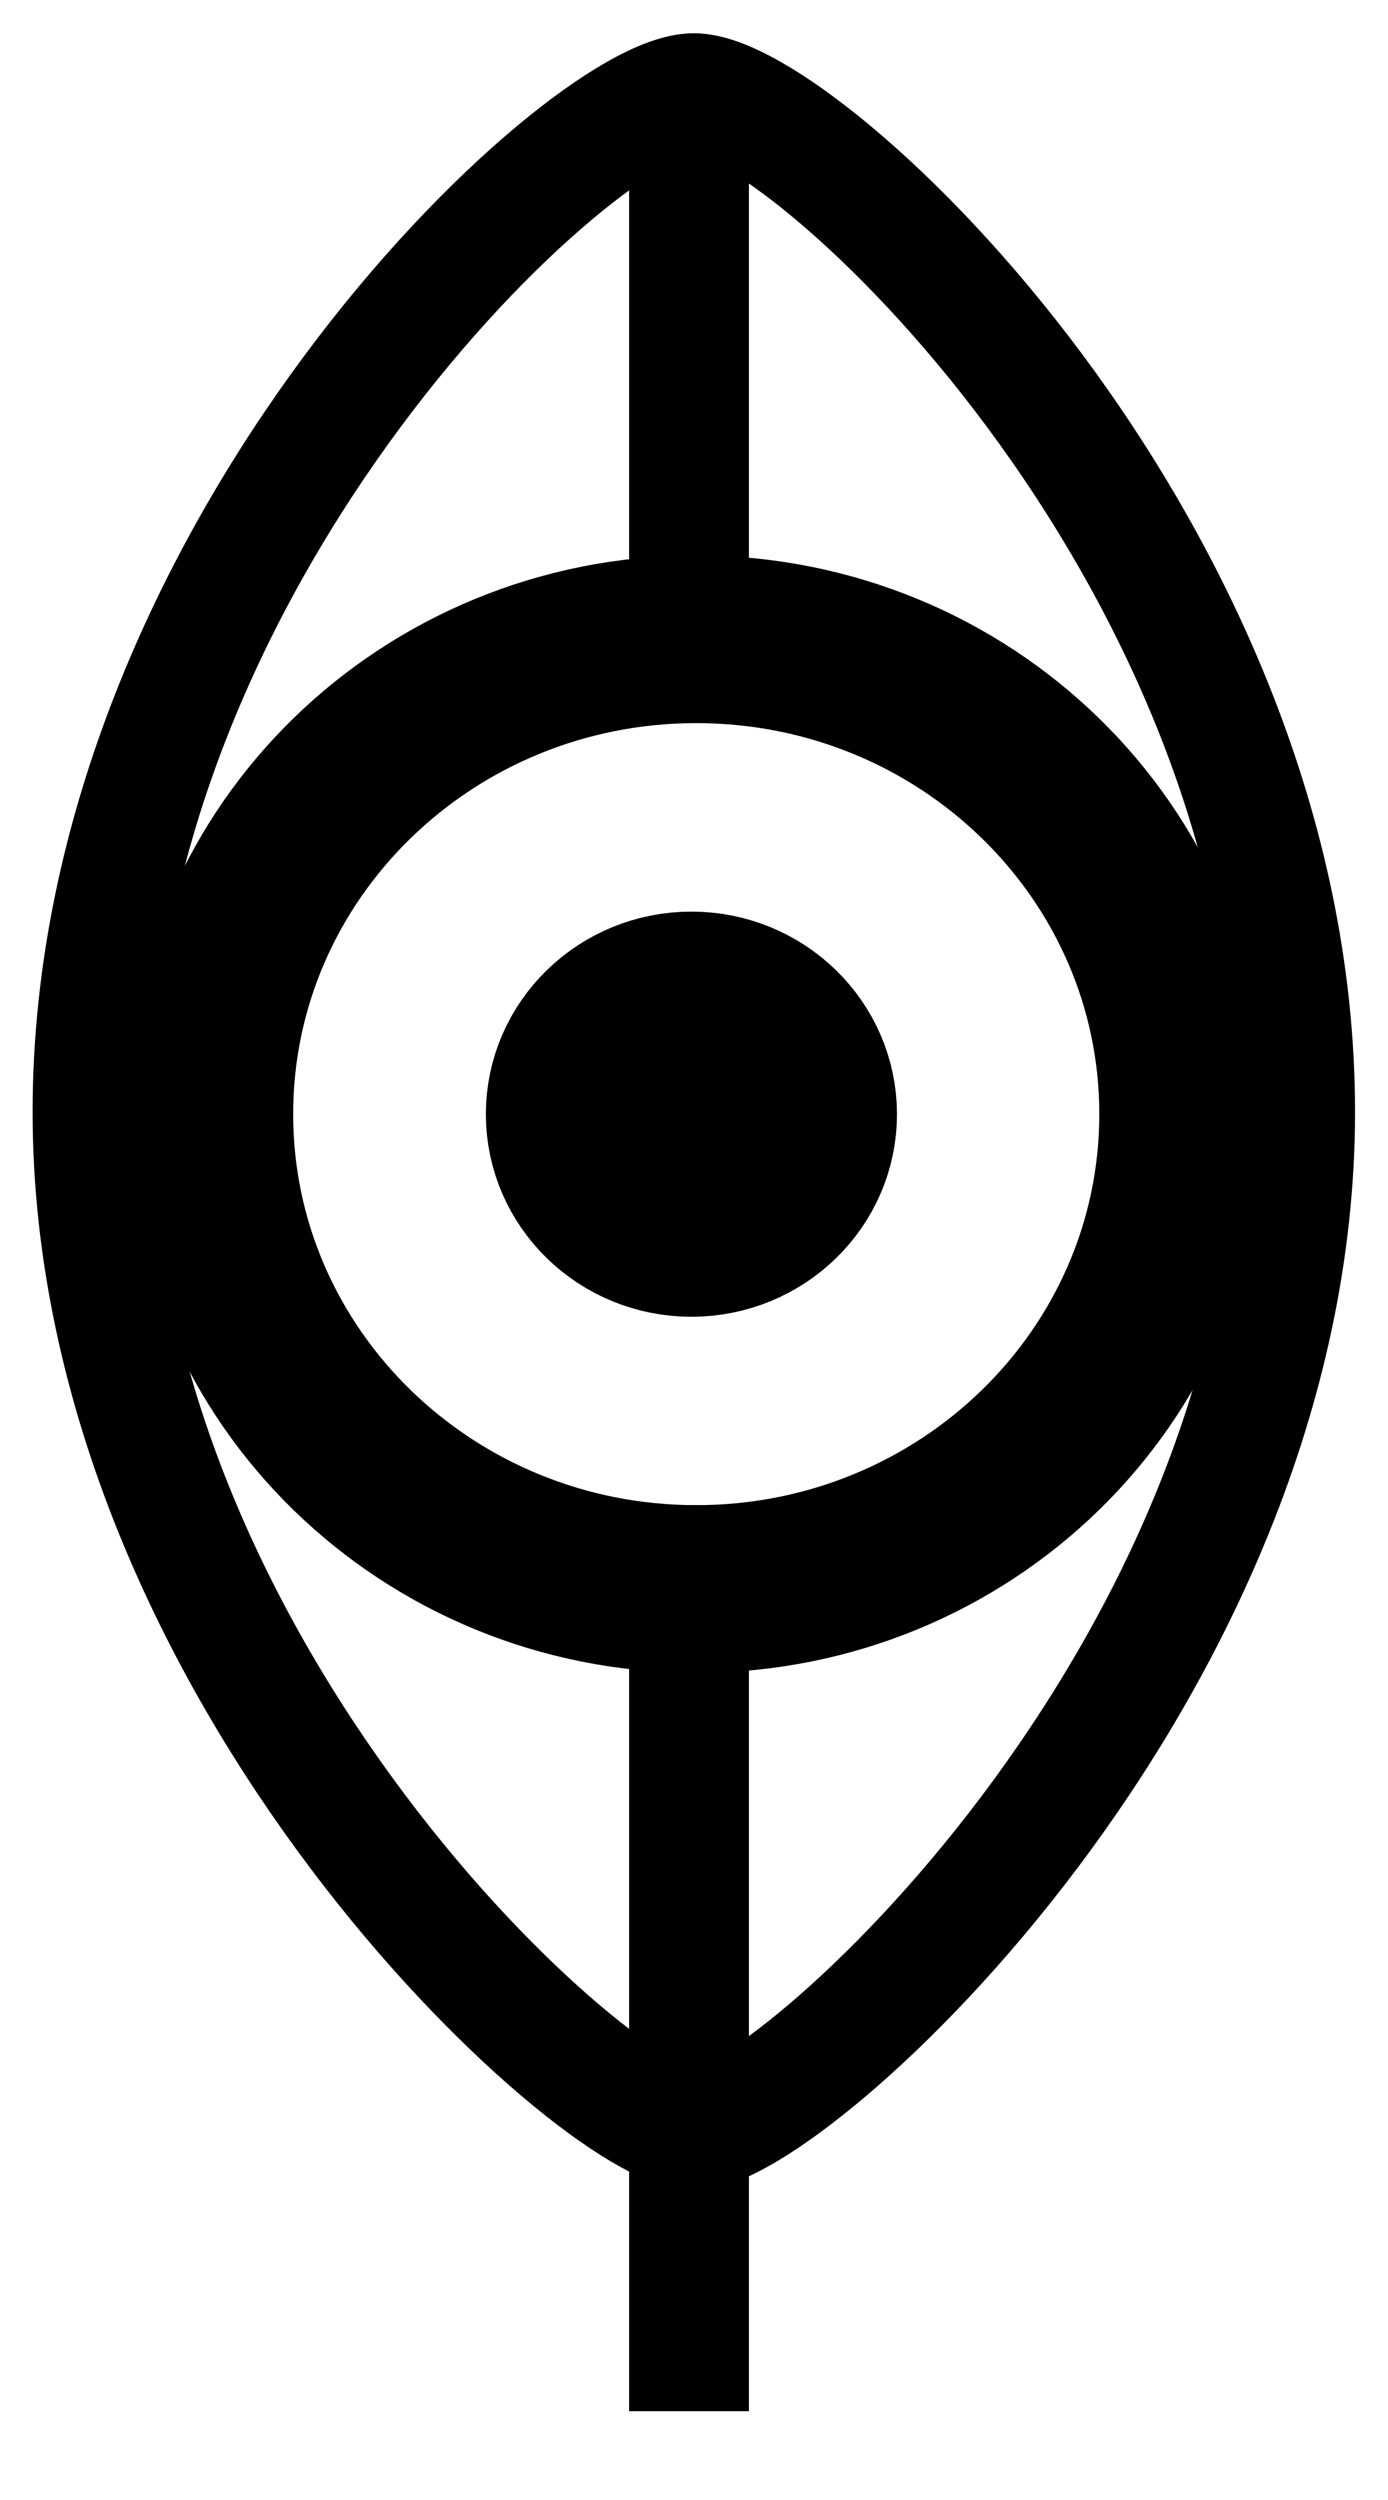 <?xml version="1.0" encoding="UTF-8" standalone="no"?>
<svg
   xmlns:dc="http://purl.org/dc/elements/1.1/"
   xmlns:cc="http://creativecommons.org/ns#"
   xmlns:rdf="http://www.w3.org/1999/02/22-rdf-syntax-ns#"
   xmlns:svg="http://www.w3.org/2000/svg"
   xmlns="http://www.w3.org/2000/svg"
   viewBox="0 0 20 36"
   height="36"
   width="20"
   xml:space="preserve"
   id="svg2"
   version="1.1"><defs
     id="defs6"><clipPath
       id="clipPath38"
       clipPathUnits="userSpaceOnUse"><path
         style="clip-rule:evenodd"
         id="path36"
         d="m 7.474,13.688 c 0.727,0 1.316,0.574 1.316,1.282 0,0.708 -0.589,1.282 -1.316,1.282 -0.727,0 -1.316,-0.574 -1.316,-1.282 0,-0.708 0.589,-1.282 1.316,-1.282 z" /></clipPath></defs><g
     transform="matrix(1.333,0,0,-1.333,0,36)"
     id="g10"><g
       id="g12" /><g
       id="g14"><g
         transform="matrix(1,0,0,-1,1,26)"
         id="g16"><path
           id="path18"
           style="fill:none;stroke:#000000;stroke-width:1.295;stroke-linecap:butt;stroke-linejoin:miter;stroke-miterlimit:10;stroke-dasharray:none;stroke-opacity:1"
           d="m 6.5,22.008 c 1.01,0 6.5,-4.927 6.5,-11.004 C 13,4.927 7.677,0 6.5,0 5.323,0 0,4.927 0,11.004 0,17.081 5.49,22.008 6.5,22.008 Z" /></g><g
         transform="matrix(1,0,0,-1,6.778,9.328)"
         id="g20"><path
           id="path22"
           style="fill:none;stroke:#000000;stroke-width:1.295;stroke-linecap:square;stroke-linejoin:miter;stroke-miterlimit:10;stroke-dasharray:none;stroke-opacity:1"
           d="M 0.67,0.188 V 7.721" /></g><g
         transform="matrix(1,0,0,-1,6.778,25.025)"
         id="g24"><path
           id="path26"
           style="fill:none;stroke:#000000;stroke-width:1.295;stroke-linecap:square;stroke-linejoin:miter;stroke-miterlimit:10;stroke-dasharray:none;stroke-opacity:1"
           d="M 0.67,0.026 V 4.839" /></g><g
         transform="matrix(1,0,0,-1,2.263,20.101)"
         id="g28"><path
           id="path30"
           style="fill:none;stroke:#000000;stroke-width:1.812;stroke-linecap:butt;stroke-linejoin:miter;stroke-miterlimit:10;stroke-dasharray:none;stroke-opacity:1"
           d="m 5.263,10.26 c 2.907,0 5.263,-2.297 5.263,-5.13 C 10.526,2.297 8.17,0 5.263,0 2.356,0 0,2.297 0,5.13 0,7.963 2.356,10.26 5.263,10.26 Z" /></g></g><g
       id="g32"><g
         clip-path="url(#clipPath38)"
         id="g34"><path
           id="path40"
           style="fill:#000000;fill-opacity:1;fill-rule:nonzero;stroke:none"
           d="m 1.158,8.688 h 12.632 v 12.565 H 1.158 Z" /></g></g><g
       id="g42"><g
         transform="matrix(1,0,0,-1,6.158,16.253)"
         id="g44"><path
           id="path46"
           style="fill:none;stroke:#000000;stroke-width:1.812;stroke-linecap:butt;stroke-linejoin:miter;stroke-miterlimit:10;stroke-dasharray:none;stroke-opacity:1"
           d="m 1.316,2.565 c 0.727,0 1.316,-0.574 1.316,-1.282 C 2.632,0.574 2.042,0 1.316,0 0.589,0 0,0.574 0,1.282 0,1.991 0.589,2.565 1.316,2.565 Z" /></g></g></g></svg>